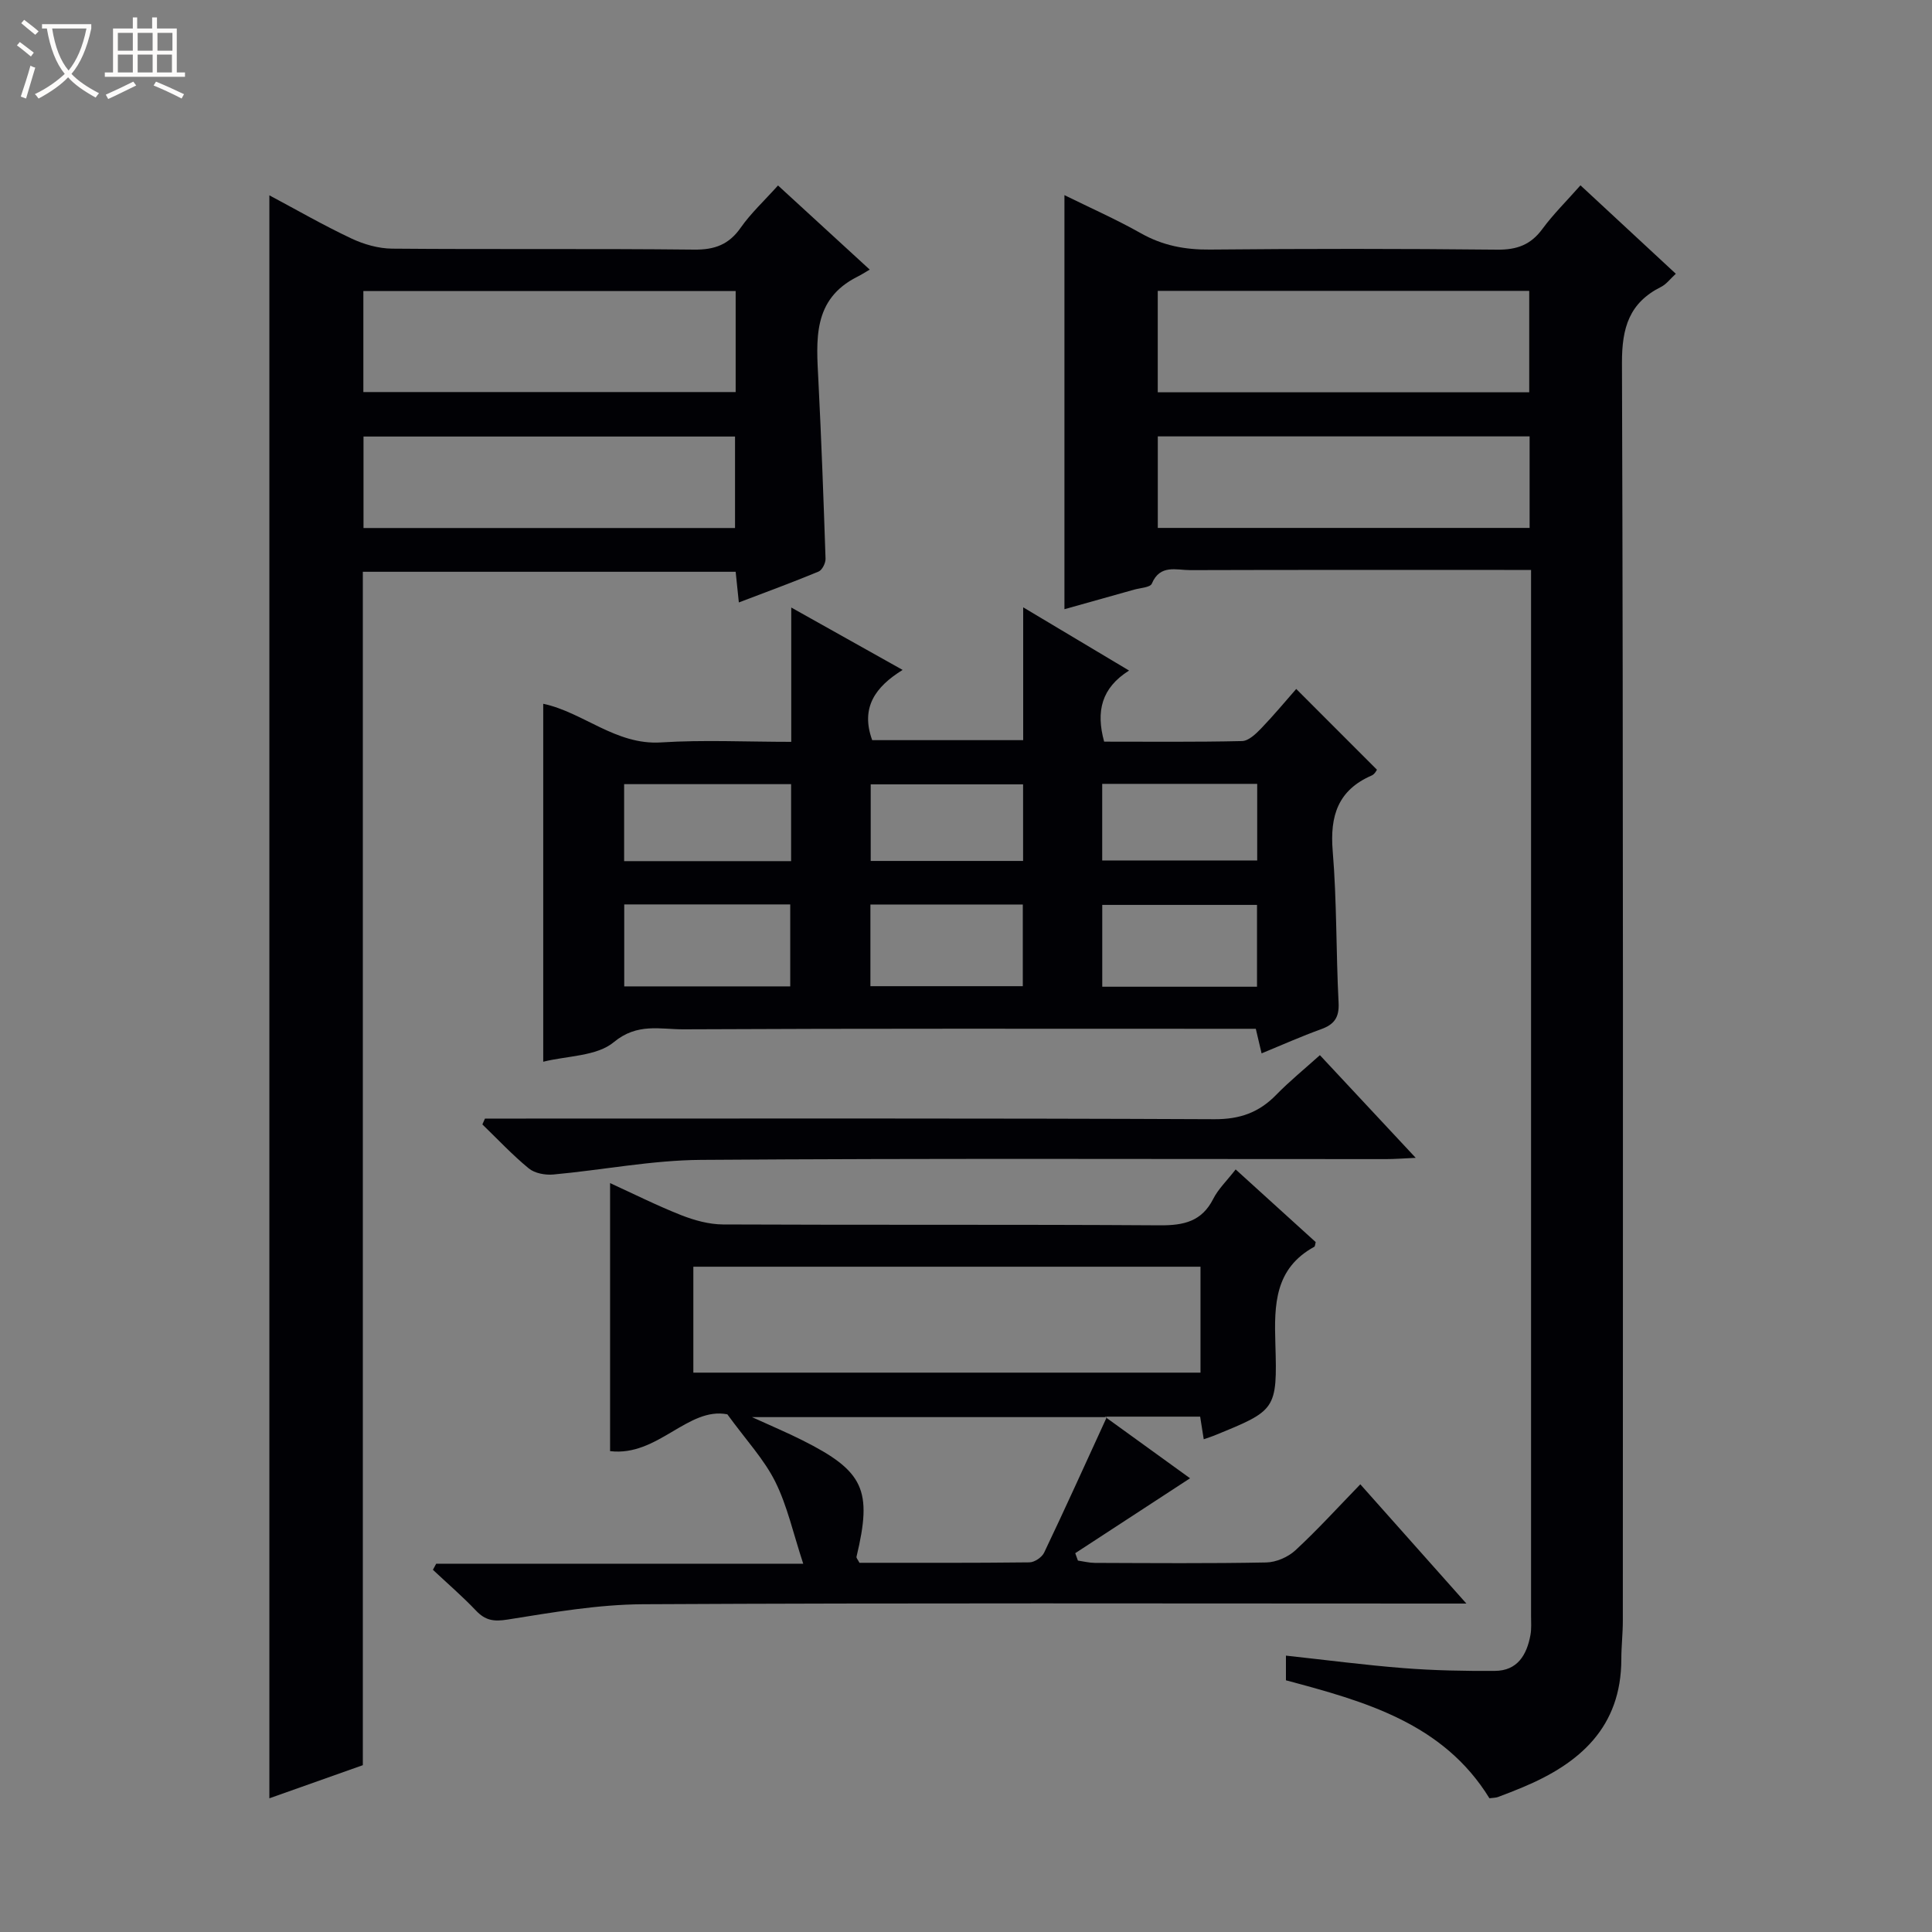 <svg enable-background="new 0 0 400 400" viewBox="0 0 400 400" xmlns="http://www.w3.org/2000/svg"><rect x="0" y="0" width="400" height="400" fill="#808080" stroke="none"/><path d="m6.4 11.7c-1-.8-1.9-1.6-2.9-2.3l.6-.7c.9.7 1.9 1.4 2.9 2.2zm-2.1 8.3c.7-2.1 1.4-4.2 2-6.4.2.1.6.3 1 .4-.7 2.3-1.3 4.4-1.9 6.4zm3-12.8c-1.1-.9-2.1-1.7-2.9-2.4l.6-.7c1 .8 2 1.5 3 2.4zm1.4-1.3v-.9h10.2v.9c-.9 4.2-2.3 7.3-4.1 9.4 1.3 1.4 3.2 2.7 5.7 4-.2.2-.4.5-.7.9-2.5-1.4-4.4-2.7-5.7-4.2-1.4 1.5-3.5 3-6.1 4.4 0 0 0 0-.1-.1-.3-.4-.5-.7-.7-.8 2.7-1.3 4.7-2.8 6.2-4.2-1.8-2.2-3-5.3-3.7-9.4zm9.2 0h-7.1c.6 3.8 1.7 6.7 3.4 8.7 1.7-2.1 2.9-4.8 3.7-8.7z" fill="#fcfbfa"/><path d="m31.6 3.6h.9v2.3h4.1v9.1h1.7v.9h-16.6v-.9h1.7v-9.1h4.1v-2.3h.9v2.3h3.1v-2.3zm-4 13.3.6.8c-1.9.9-3.8 1.9-5.8 2.8-.2-.3-.3-.6-.5-.9 2-.9 3.9-1.8 5.7-2.7zm-3.2-10.1v3.7h3.1v-3.7zm0 4.5v3.7h3.1v-3.7zm4.1-4.5v3.7h3.1v-3.7zm0 4.5v3.7h3.1v-3.7zm9.1 9.1c-2.1-1.1-4.1-2-5.8-2.7l.5-.8c2.2.9 4.1 1.8 5.8 2.6zm-1.9-13.6h-3.1v3.7h3.1zm-3.2 4.5v3.7h3.1v-3.7z" fill="#fcfbfa"/><g fill="#010105"><path d="m327.22 38.37c6.82 6.33 13.16 12.2 19.74 18.31-1.12 1.02-1.94 2.15-3.04 2.71-6.59 3.3-8.13 8.43-8.11 15.74.29 86.8.19 173.61.18 260.42 0 2.65-.31 5.31-.31 7.96-.02 14.09-8.57 21.58-20.43 26.53-1.68.7-3.38 1.37-5.1 2.01-.45.17-.98.15-1.78.26-9.57-15.58-25.87-20.08-42.13-24.42 0-1.72 0-3.16 0-5.11 8.32.9 16.35 1.96 24.4 2.59 6.26.49 12.57.61 18.85.57 4.67-.02 6.61-3.29 7.37-7.41.24-1.29.13-2.66.13-3.99 0-70.64 0-141.29 0-211.93 0-1.31 0-2.62 0-4.61-2.05 0-3.81 0-5.57 0-21.66 0-43.32-.03-64.98.04-2.86.01-6.26-1.27-7.97 2.8-.33.79-2.39.88-3.66 1.24-4.77 1.35-9.54 2.68-14.43 4.05 0-28.55 0-56.75 0-85.73 5.35 2.64 10.74 5.02 15.84 7.9 4.52 2.55 9.14 3.42 14.29 3.37 19.82-.19 39.65-.19 59.48.02 4.06.04 6.93-1 9.34-4.28 2.25-3.06 4.99-5.75 7.89-9.04zm-87.52 42.85h76.91c0-7.26 0-14.15 0-21-25.8 0-51.21 0-76.91 0zm.01 28.08h76.98c0-6.52 0-12.73 0-18.95-25.83 0-51.34 0-76.98 0z"/><path d="m55.77 372.32c0-110.81 0-221.12 0-331.88 5.56 2.96 11.14 6.18 16.95 8.92 2.6 1.23 5.64 2.1 8.49 2.12 20.83.18 41.66-.03 62.48.2 4.27.05 7.22-1.03 9.68-4.56 2.08-2.97 4.81-5.49 7.71-8.72 6.13 5.62 12.19 11.18 18.99 17.42-1.13.66-1.84 1.12-2.59 1.49-9.32 4.69-8.46 13.12-8.04 21.5.62 12.28 1.07 24.57 1.48 36.86.03.9-.7 2.36-1.45 2.67-5.32 2.21-10.73 4.19-16.5 6.39-.25-2.38-.43-4.16-.66-6.35-25.53 0-51.08 0-77.19 0v247.08c-6.84 2.44-13.2 4.69-19.35 6.86zm19.46-291.15h77.08c0-7.18 0-13.93 0-20.91-25.81 0-51.33 0-77.08 0zm76.95 28.15c0-6.67 0-12.87 0-18.94-25.93 0-51.46 0-76.92 0v18.94z"/><path d="m112.47 219.82c0-24.98 0-49.4 0-74.11 8.28 1.75 15.01 8.59 24.38 8 8.77-.56 17.61-.12 26.97-.12 0-9.25 0-18.11 0-27.81 7.97 4.46 15.16 8.49 23.06 12.92-5.61 3.47-8.77 7.77-6.3 14.54h31.26c0-8.98 0-17.76 0-27.5 7.53 4.49 14.38 8.59 21.92 13.09-5.71 3.6-6.89 8.42-5.16 14.72 9.32 0 18.94.1 28.55-.12 1.35-.03 2.86-1.48 3.95-2.61 2.62-2.72 5.04-5.64 7.27-8.18 5.69 5.69 11.07 11.08 16.71 16.72-.04.05-.43.91-1.07 1.19-6.98 3.02-8.69 8.34-8.09 15.62.87 10.43.68 20.95 1.22 31.42.16 3.06-.89 4.51-3.63 5.5-4.05 1.46-7.99 3.22-12.31 5-.41-1.76-.77-3.26-1.2-5.09-1.92 0-3.72 0-5.53 0-37.66 0-75.33-.08-112.99.11-4.76.02-9.52-1.38-14.39 2.65-3.54 2.95-9.67 2.82-14.62 4.06zm16.77-15.6h34.37c0-5.93 0-11.49 0-16.97-11.64 0-22.88 0-34.37 0zm34.55-41.87c-11.79 0-23.16 0-34.57 0v15.94h34.57c0-5.4 0-10.5 0-15.94zm96.46 41.94c0-5.9 0-11.44 0-16.94-10.89 0-21.43 0-32.04 0v16.94zm-80.04-.11h31.55c0-5.84 0-11.26 0-16.91-10.6 0-20.97 0-31.55 0zm47.99-26.03h32.09c0-5.53 0-10.62 0-15.86-10.83 0-21.36 0-32.09 0zm-16.38-15.76c-10.91 0-21.28 0-31.55 0v15.86h31.55c0-5.44 0-10.54 0-15.86z"/><path d="m303.6 332c-2.97 0-4.74 0-6.51 0-54.65 0-109.3-.15-163.95.14-9.38.05-18.79 1.7-28.1 3.18-2.86.45-4.57.16-6.49-1.86-2.81-2.96-5.93-5.64-8.92-8.45.23-.42.45-.84.68-1.26h75.99c-2.08-6.31-3.3-11.98-5.8-17-2.31-4.62-6-8.56-9.91-13.93-8.17-1.6-14.42 8.81-24.28 7.62 0-17.98 0-36.37 0-55.49 4.99 2.28 9.79 4.69 14.76 6.65 2.71 1.06 5.72 1.89 8.6 1.91 30.16.14 60.31-.02 90.47.18 4.93.03 8.68-.78 11.06-5.5 1.03-2.03 2.79-3.7 4.63-6.07 5.63 5.12 11.12 10.1 16.57 15.04-.12.43-.12.87-.29.97-8.2 4.5-8.31 11.96-8.06 20.06.42 13.79.12 13.81-12.69 19.04-.6.25-1.23.43-2.14.75-.26-1.6-.48-3-.74-4.68-6.18 0-12.37 0-19.74 0 6.64 4.8 12.37 8.94 17.65 12.76-7.89 5.15-15.83 10.33-23.77 15.51.18.51.37 1.02.55 1.53 1.17.17 2.34.47 3.5.48 11.83.04 23.66.14 35.49-.09 2.05-.04 4.5-1.1 6.02-2.5 4.52-4.17 8.67-8.74 13.46-13.68 7.25 8.13 14.16 15.9 21.96 24.69zm-55.05-69.74c-35.13 0-69.98 0-105 0v21.93h105c0-7.49 0-14.58 0-21.93zm-19.4 31.14c-25.32 0-48.92 0-73.46 0 4.1 1.87 7.31 3.22 10.41 4.78 12.78 6.41 14.55 10.29 11.23 24.13-.06.24.26.57.61 1.25 11.6 0 23.4.05 35.19-.09 1.05-.01 2.58-1.04 3.04-2 4.33-9.07 8.47-18.24 12.98-28.07z"/><path d="m100.41 231.59h5.71c48.44 0 96.89-.09 145.33.13 5.29.02 9.22-1.4 12.78-5.05 2.76-2.83 5.85-5.34 9.04-8.21 6.6 7.07 12.88 13.81 19.84 21.26-2.66.12-4.4.26-6.14.26-47.28.01-94.56-.18-141.83.16-10.2.07-20.38 2.1-30.59 3.03-1.67.15-3.84-.25-5.07-1.26-3.4-2.79-6.43-6.04-9.61-9.11.17-.39.35-.8.54-1.21z"/></g></svg>